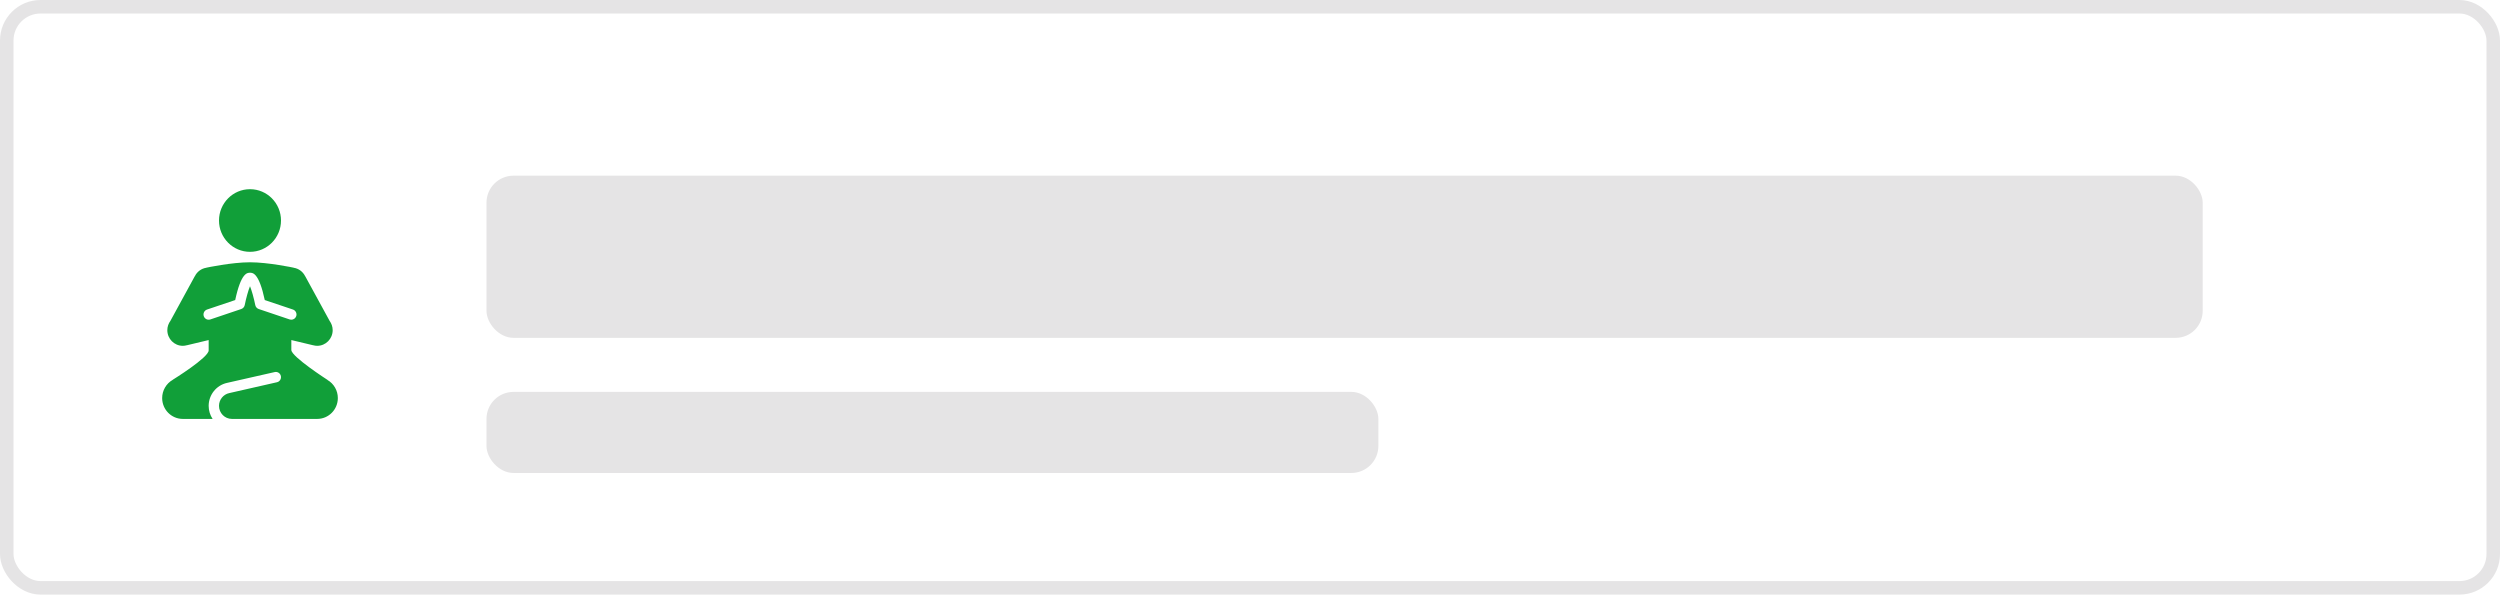 <svg width="185" height="44" viewBox="0 0 185 44" fill="none" xmlns="http://www.w3.org/2000/svg">
<rect x="0.5" y="0.5" width="184" height="43" rx="2.5" stroke="#E5E4E5"/>
<path d="M18.5 14C17.233 14 16.206 15.038 16.206 16.318C16.206 17.598 17.233 18.636 18.5 18.636C19.767 18.636 20.794 17.598 20.794 16.318C20.794 15.038 19.767 14 18.5 14ZM18.5 19.409C17.139 19.409 15.275 19.808 15.275 19.808L15.268 19.814C14.895 19.871 14.582 20.109 14.42 20.438L14.412 20.444L12.612 23.741V23.742C12.47 23.935 12.382 24.172 12.382 24.432C12.382 25.072 12.896 25.591 13.529 25.591C13.633 25.591 13.731 25.573 13.827 25.547L13.828 25.55L15.441 25.164V25.93C15.441 26.459 12.781 28.104 12.781 28.104L12.783 28.108C12.3 28.381 12.002 28.896 12 29.454C12 30.309 12.684 31 13.529 31H15.732C15.549 30.724 15.441 30.392 15.441 30.034C15.441 29.216 16.016 28.501 16.808 28.332L20.328 27.533C20.534 27.486 20.739 27.616 20.784 27.825C20.83 28.033 20.701 28.24 20.495 28.286L16.969 29.088C16.524 29.181 16.206 29.58 16.206 30.034C16.206 30.567 16.634 31 17.162 31H23.471C24.316 31 25 30.309 25 29.454C25 28.904 24.707 28.394 24.235 28.119L24.237 28.113C24.237 28.113 21.559 26.392 21.559 25.899V25.164L23.172 25.55L23.173 25.547C23.269 25.573 23.367 25.591 23.471 25.591C24.104 25.591 24.618 25.072 24.618 24.432C24.618 24.172 24.529 23.935 24.388 23.742L24.389 23.741L22.588 20.444L22.58 20.438C22.418 20.109 22.105 19.871 21.732 19.814L21.725 19.808C21.725 19.808 19.861 19.409 18.5 19.409ZM18.5 20.182C18.7 20.182 19.162 20.182 19.593 22.204L21.68 22.906C21.88 22.974 21.988 23.193 21.922 23.395C21.868 23.556 21.719 23.659 21.559 23.659C21.518 23.659 21.478 23.651 21.438 23.64L19.144 22.867C19.014 22.823 18.917 22.711 18.89 22.576C18.784 22.043 18.628 21.499 18.5 21.178C18.37 21.499 18.216 22.043 18.11 22.576C18.083 22.711 17.986 22.823 17.856 22.867L15.562 23.64C15.361 23.707 15.146 23.597 15.078 23.395C15.011 23.193 15.12 22.974 15.32 22.906L17.405 22.204C17.837 20.182 18.298 20.182 18.5 20.182Z" fill="#119F39"/>
<rect x="36" y="13" width="127" height="12" rx="2" fill="#E5E4E5"/>
<rect x="36" y="29" width="66" height="6" rx="2" fill="#E5E4E5"/>
</svg>
